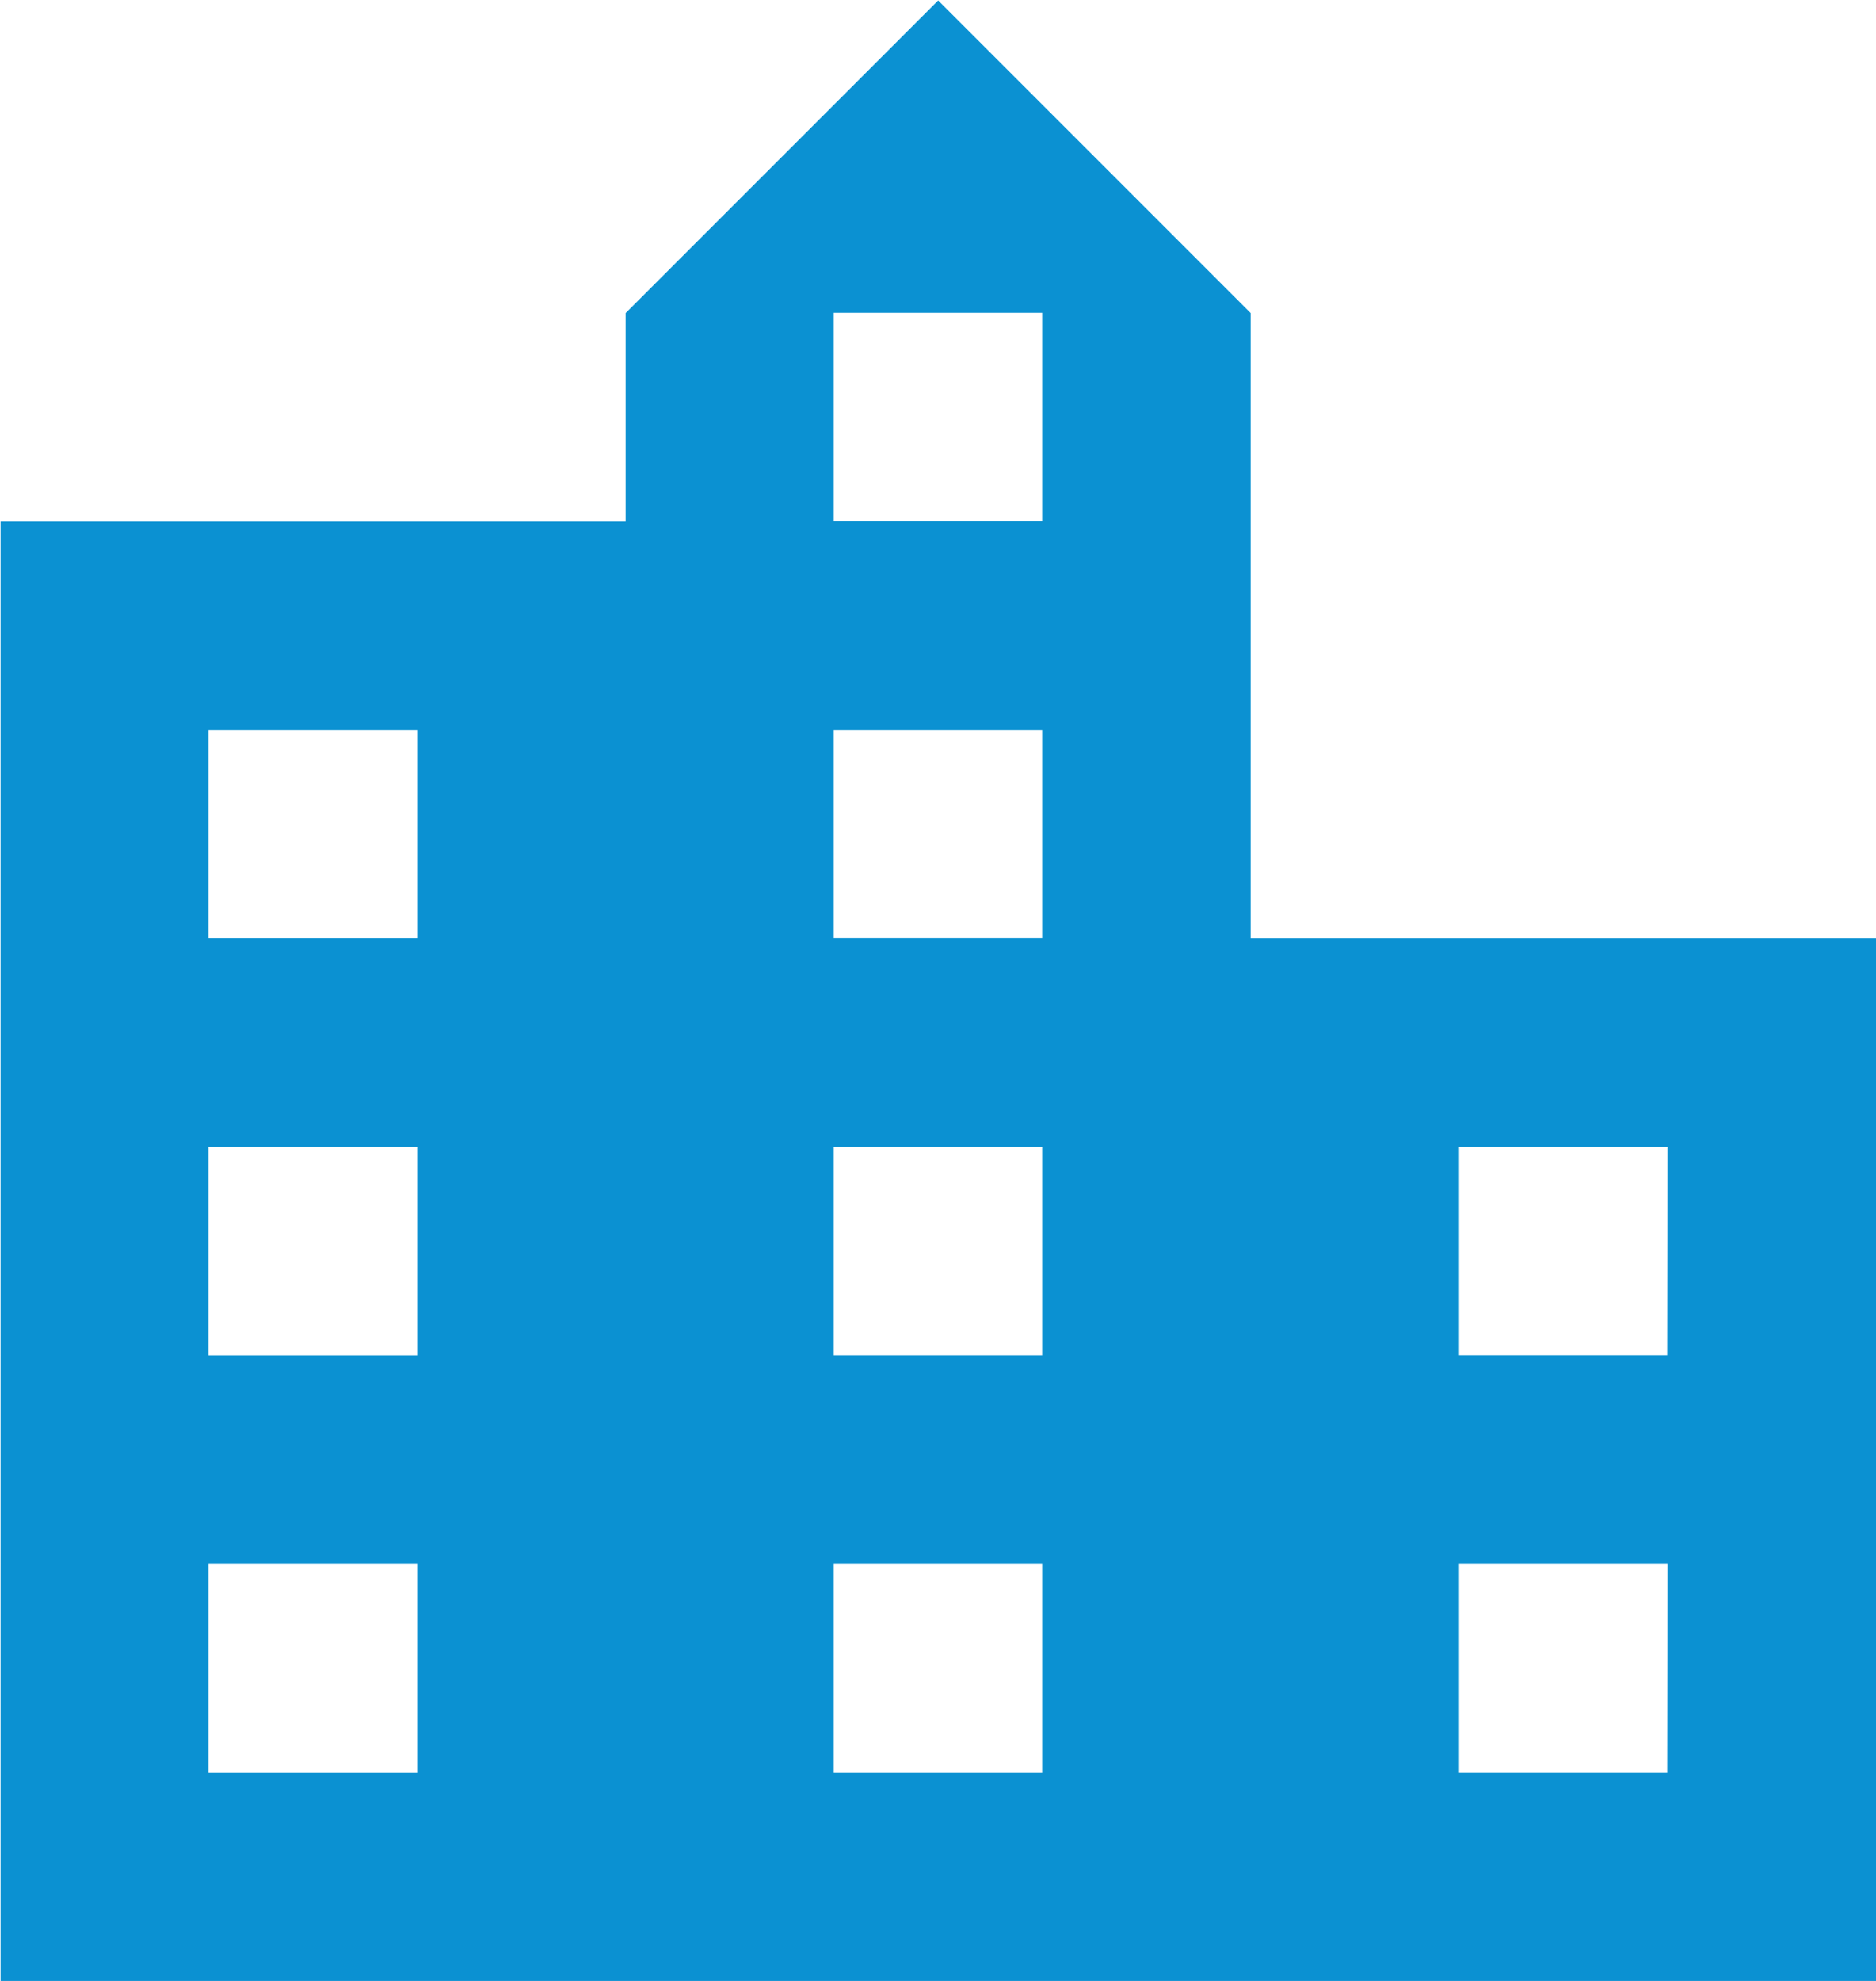 <svg xmlns="http://www.w3.org/2000/svg" width="28.213" height="29.781" viewBox="0 0 28.213 29.781">
  <path id="categ2" d="M25.236,19.248v-9.4l-4.7-4.7-4.7,4.7v3.135h-9.4V34.922H34.64V19.248h-9.4ZM12.7,31.787H9.562V28.653H12.7Zm0-6.27H9.562V22.383H12.7Zm0-6.27H9.562V16.113H12.7Zm9.4,12.539H18.966V28.653H22.1Zm0-6.27H18.966V22.383H22.1Zm0-6.27H18.966V16.113H22.1Zm0-6.27H18.966V9.844H22.1Zm9.4,18.809H28.37V28.653h3.135Zm0-6.27H28.37V22.383h3.135Z" transform="translate(-6.427 -5.141)" fill="#0b91d2"/>
</svg>
